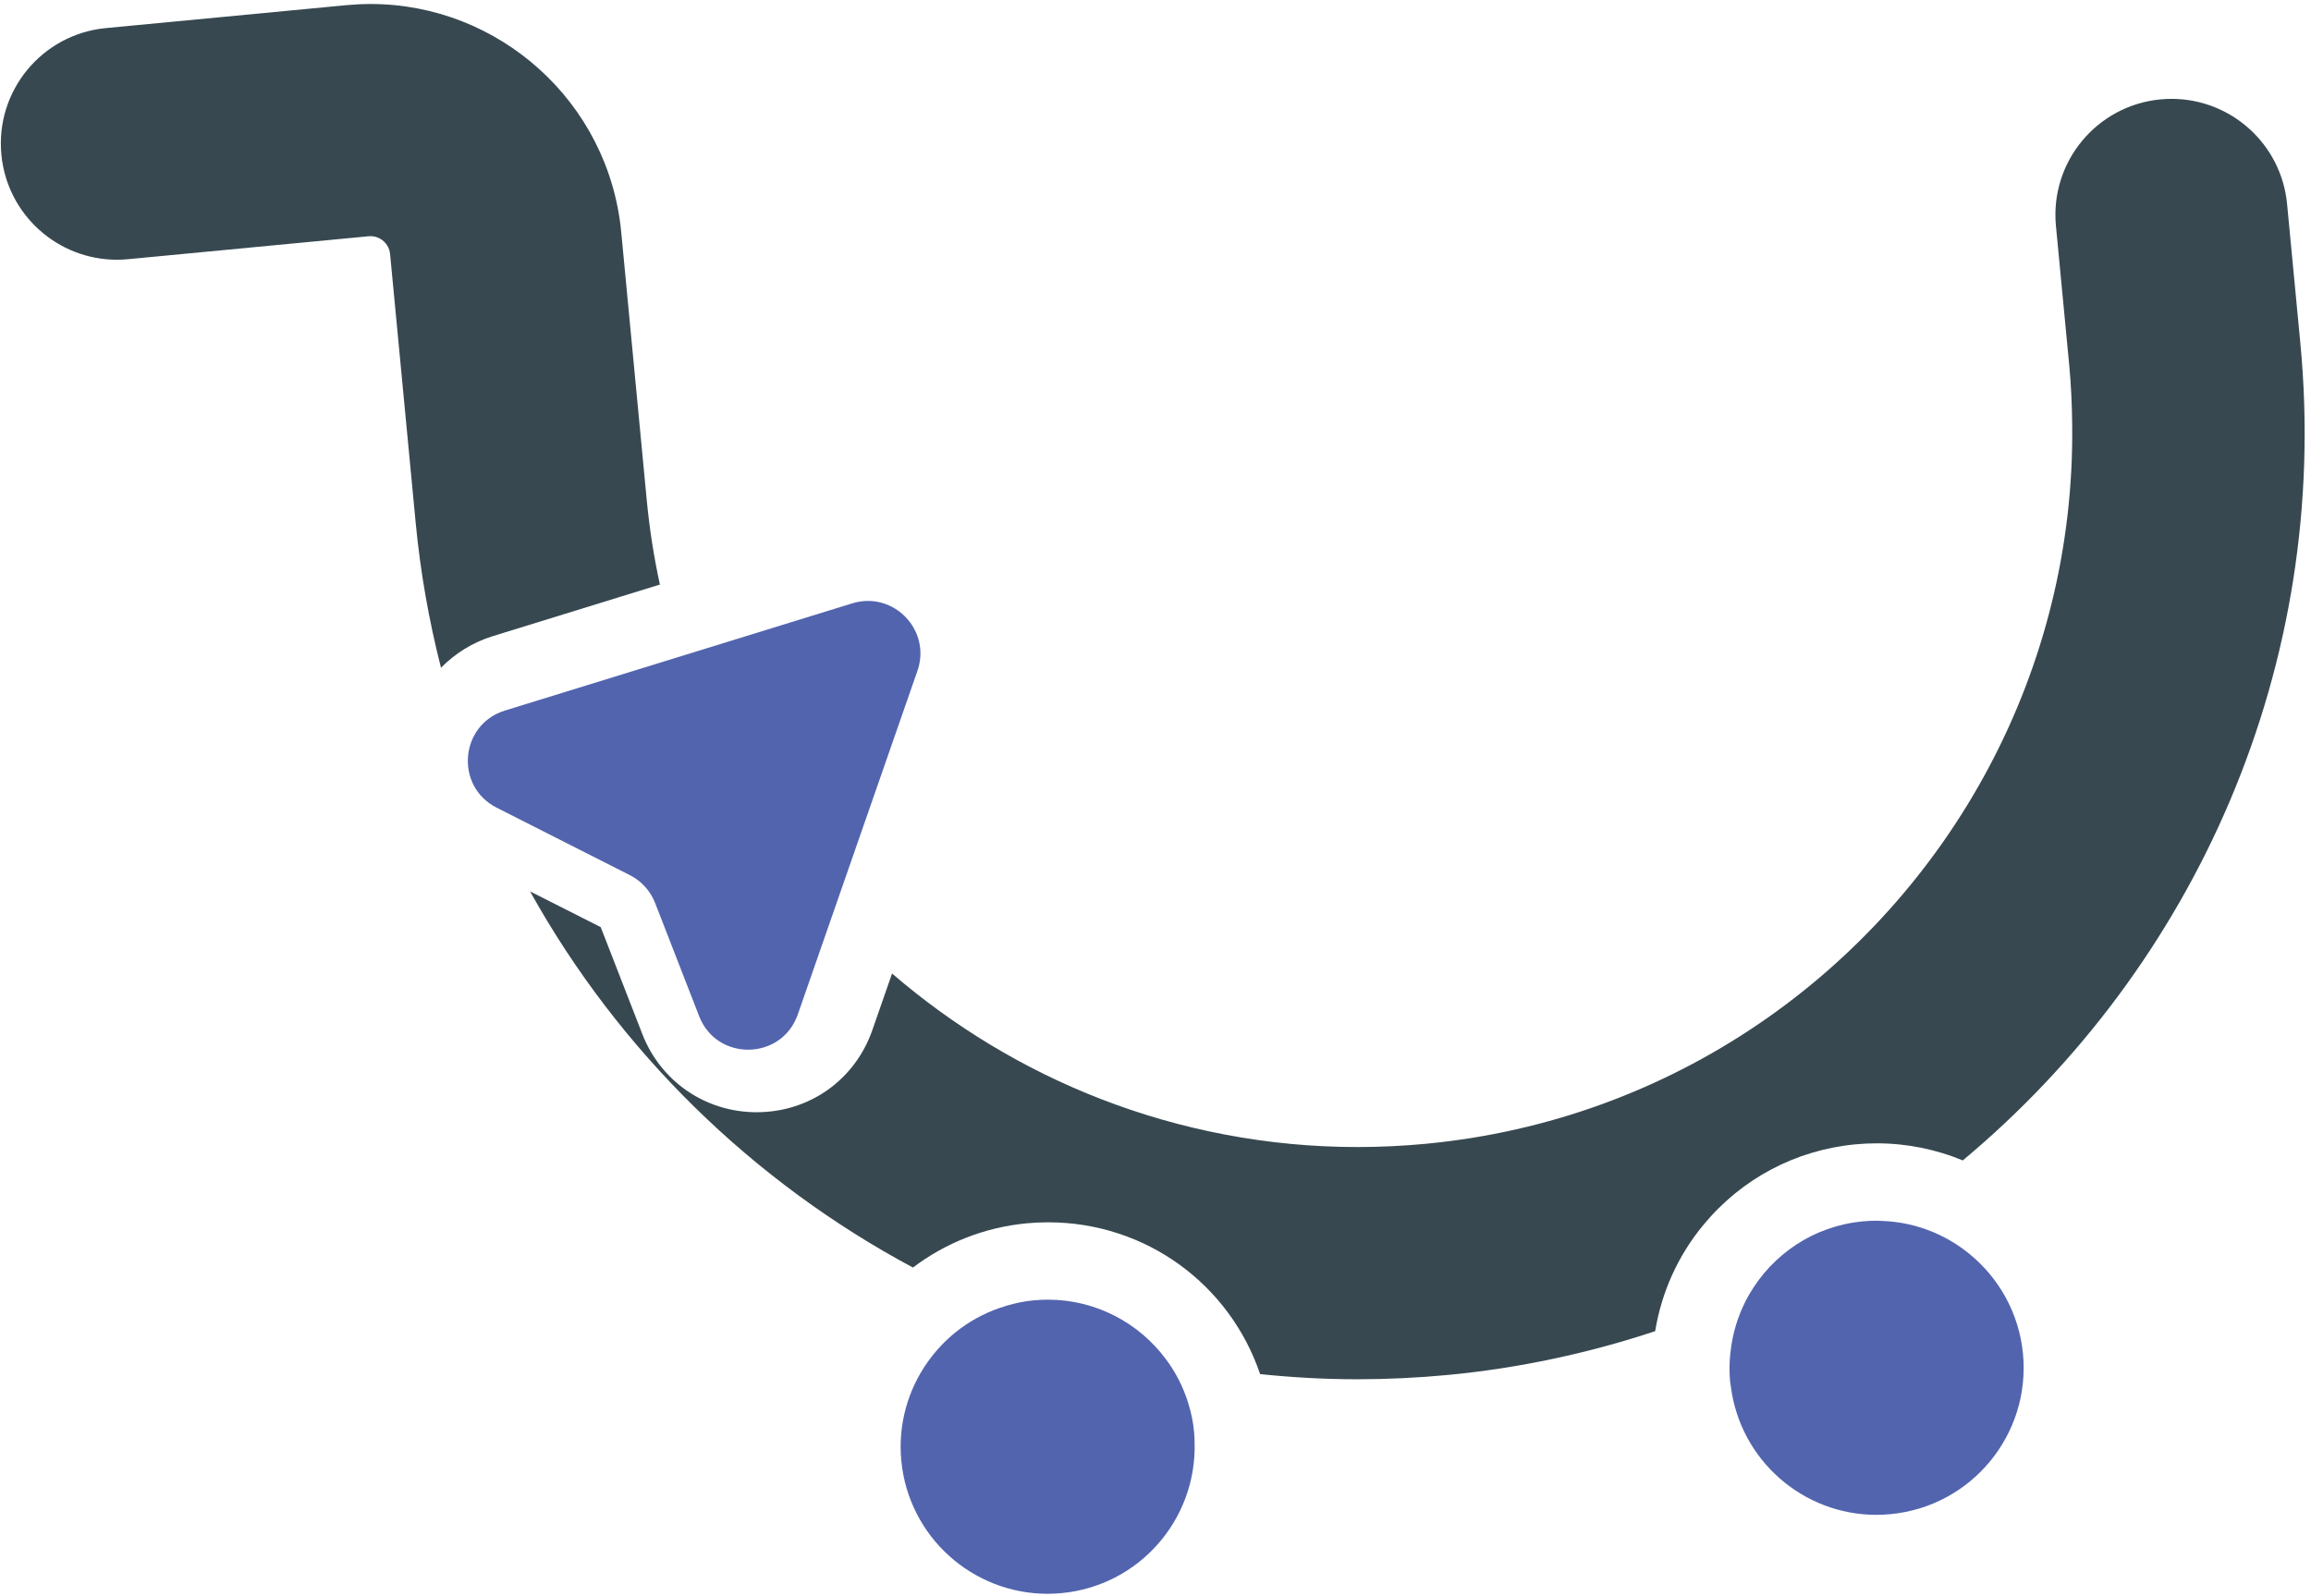 <svg width="278" height="192" viewBox="0 0 278 192" fill="none" xmlns="http://www.w3.org/2000/svg">
<path d="M142.935 168.825C142.345 166.905 141.435 165.137 140.273 163.575C137.019 159.177 131.817 156.385 126.066 156.385C125.502 156.385 124.936 156.412 124.366 156.467C122.9 156.604 121.504 156.941 120.168 157.41C118.269 158.077 116.521 159.048 114.994 160.272C113.707 161.304 112.586 162.5 111.628 163.836C109.247 167.179 108.002 171.357 108.422 175.76C109.297 184.918 116.995 191.776 126.015 191.776C126.573 191.776 127.144 191.749 127.714 191.694C137.017 190.807 143.926 182.874 143.705 173.675C143.698 173.249 143.69 172.83 143.649 172.402C143.549 171.157 143.294 169.967 142.935 168.825Z" fill="#5264AE"/>
<path d="M236.913 150.881C235.607 149.814 234.154 148.933 232.586 148.273C230.646 147.454 228.539 146.979 226.351 146.911C226.152 146.904 225.959 146.884 225.76 146.884C225.202 146.884 224.631 146.911 224.06 146.966C218.137 147.53 213.189 150.965 210.423 155.753C209.357 157.597 208.629 159.647 208.285 161.807C208.058 163.252 207.982 164.738 208.126 166.259C208.147 166.452 208.182 166.631 208.209 166.823C209.338 175.699 216.892 182.277 225.72 182.277C226.277 182.277 226.848 182.249 227.419 182.194C237.149 181.265 244.284 172.632 243.354 162.901C242.879 157.995 240.443 153.763 236.913 150.881Z" fill="#5264AE"/>
<path d="M77.805 60.232L74.729 27.921C73.236 12.255 60.012 0.481 44.58 0.481C43.623 0.481 42.653 0.53 41.683 0.62L12.744 3.379C5.065 4.108 -0.571 10.927 0.166 18.605C0.854 25.836 6.937 31.251 14.052 31.251C14.498 31.251 14.947 31.231 15.393 31.189L44.333 28.43C44.408 28.424 44.484 28.416 44.56 28.416C45.771 28.416 46.81 29.338 46.926 30.569L50.002 62.88C50.572 68.866 51.604 74.701 53.05 80.35C54.736 78.63 56.849 77.301 59.264 76.551L79.38 70.338C78.665 67.05 78.136 63.672 77.805 60.232Z" fill="#374850"/>
<path d="M276.718 41.283L275.122 24.543C274.434 17.318 268.352 11.896 261.237 11.896C260.796 11.896 260.35 11.917 259.896 11.958C252.217 12.688 246.582 19.506 247.318 27.185L248.915 43.925C249.142 46.319 249.244 48.699 249.272 51.067C249.644 80.625 234.777 107.458 211.478 123.263C199.939 131.094 186.345 136.219 171.51 137.63C168.751 137.892 166.013 138.021 163.295 138.021C152.466 138.021 142.028 135.972 132.376 132.221C123.184 128.651 114.714 123.517 107.309 117.139L104.944 123.93C102.852 129.943 97.382 133.831 91.011 133.831C84.887 133.831 79.493 130.144 77.271 124.432L72.262 111.559L63.764 107.259C74.476 126.524 90.577 142.22 109.82 152.518C113.762 149.546 118.442 147.681 123.485 147.2C124.337 147.118 125.212 147.076 126.072 147.076C137.899 147.076 147.952 154.603 151.584 165.343C155.437 165.742 159.332 165.963 163.274 165.963C166.872 165.963 170.506 165.79 174.158 165.446C182.828 164.621 191.167 162.804 199.107 160.176C199.87 155.518 201.824 151.115 204.913 147.385C209.509 141.826 215.991 138.386 223.174 137.698C224.027 137.615 224.901 137.574 225.761 137.574C229.428 137.574 232.916 138.309 236.109 139.63C264.037 116.341 280.42 80.129 276.718 41.283Z" fill="#374850"/>
<path d="M104.422 72.31C103.802 72.31 103.163 72.399 102.523 72.599L60.738 85.499C55.304 87.178 54.669 94.616 59.749 97.189L75.765 105.301C77.155 106.004 78.235 107.193 78.806 108.652L84.104 122.275C85.15 124.972 87.572 126.307 89.995 126.307C92.492 126.307 94.99 124.883 95.972 122.062L110.359 80.731C111.846 76.465 108.563 72.31 104.422 72.31Z" fill="#5264AE"/>
</svg>
